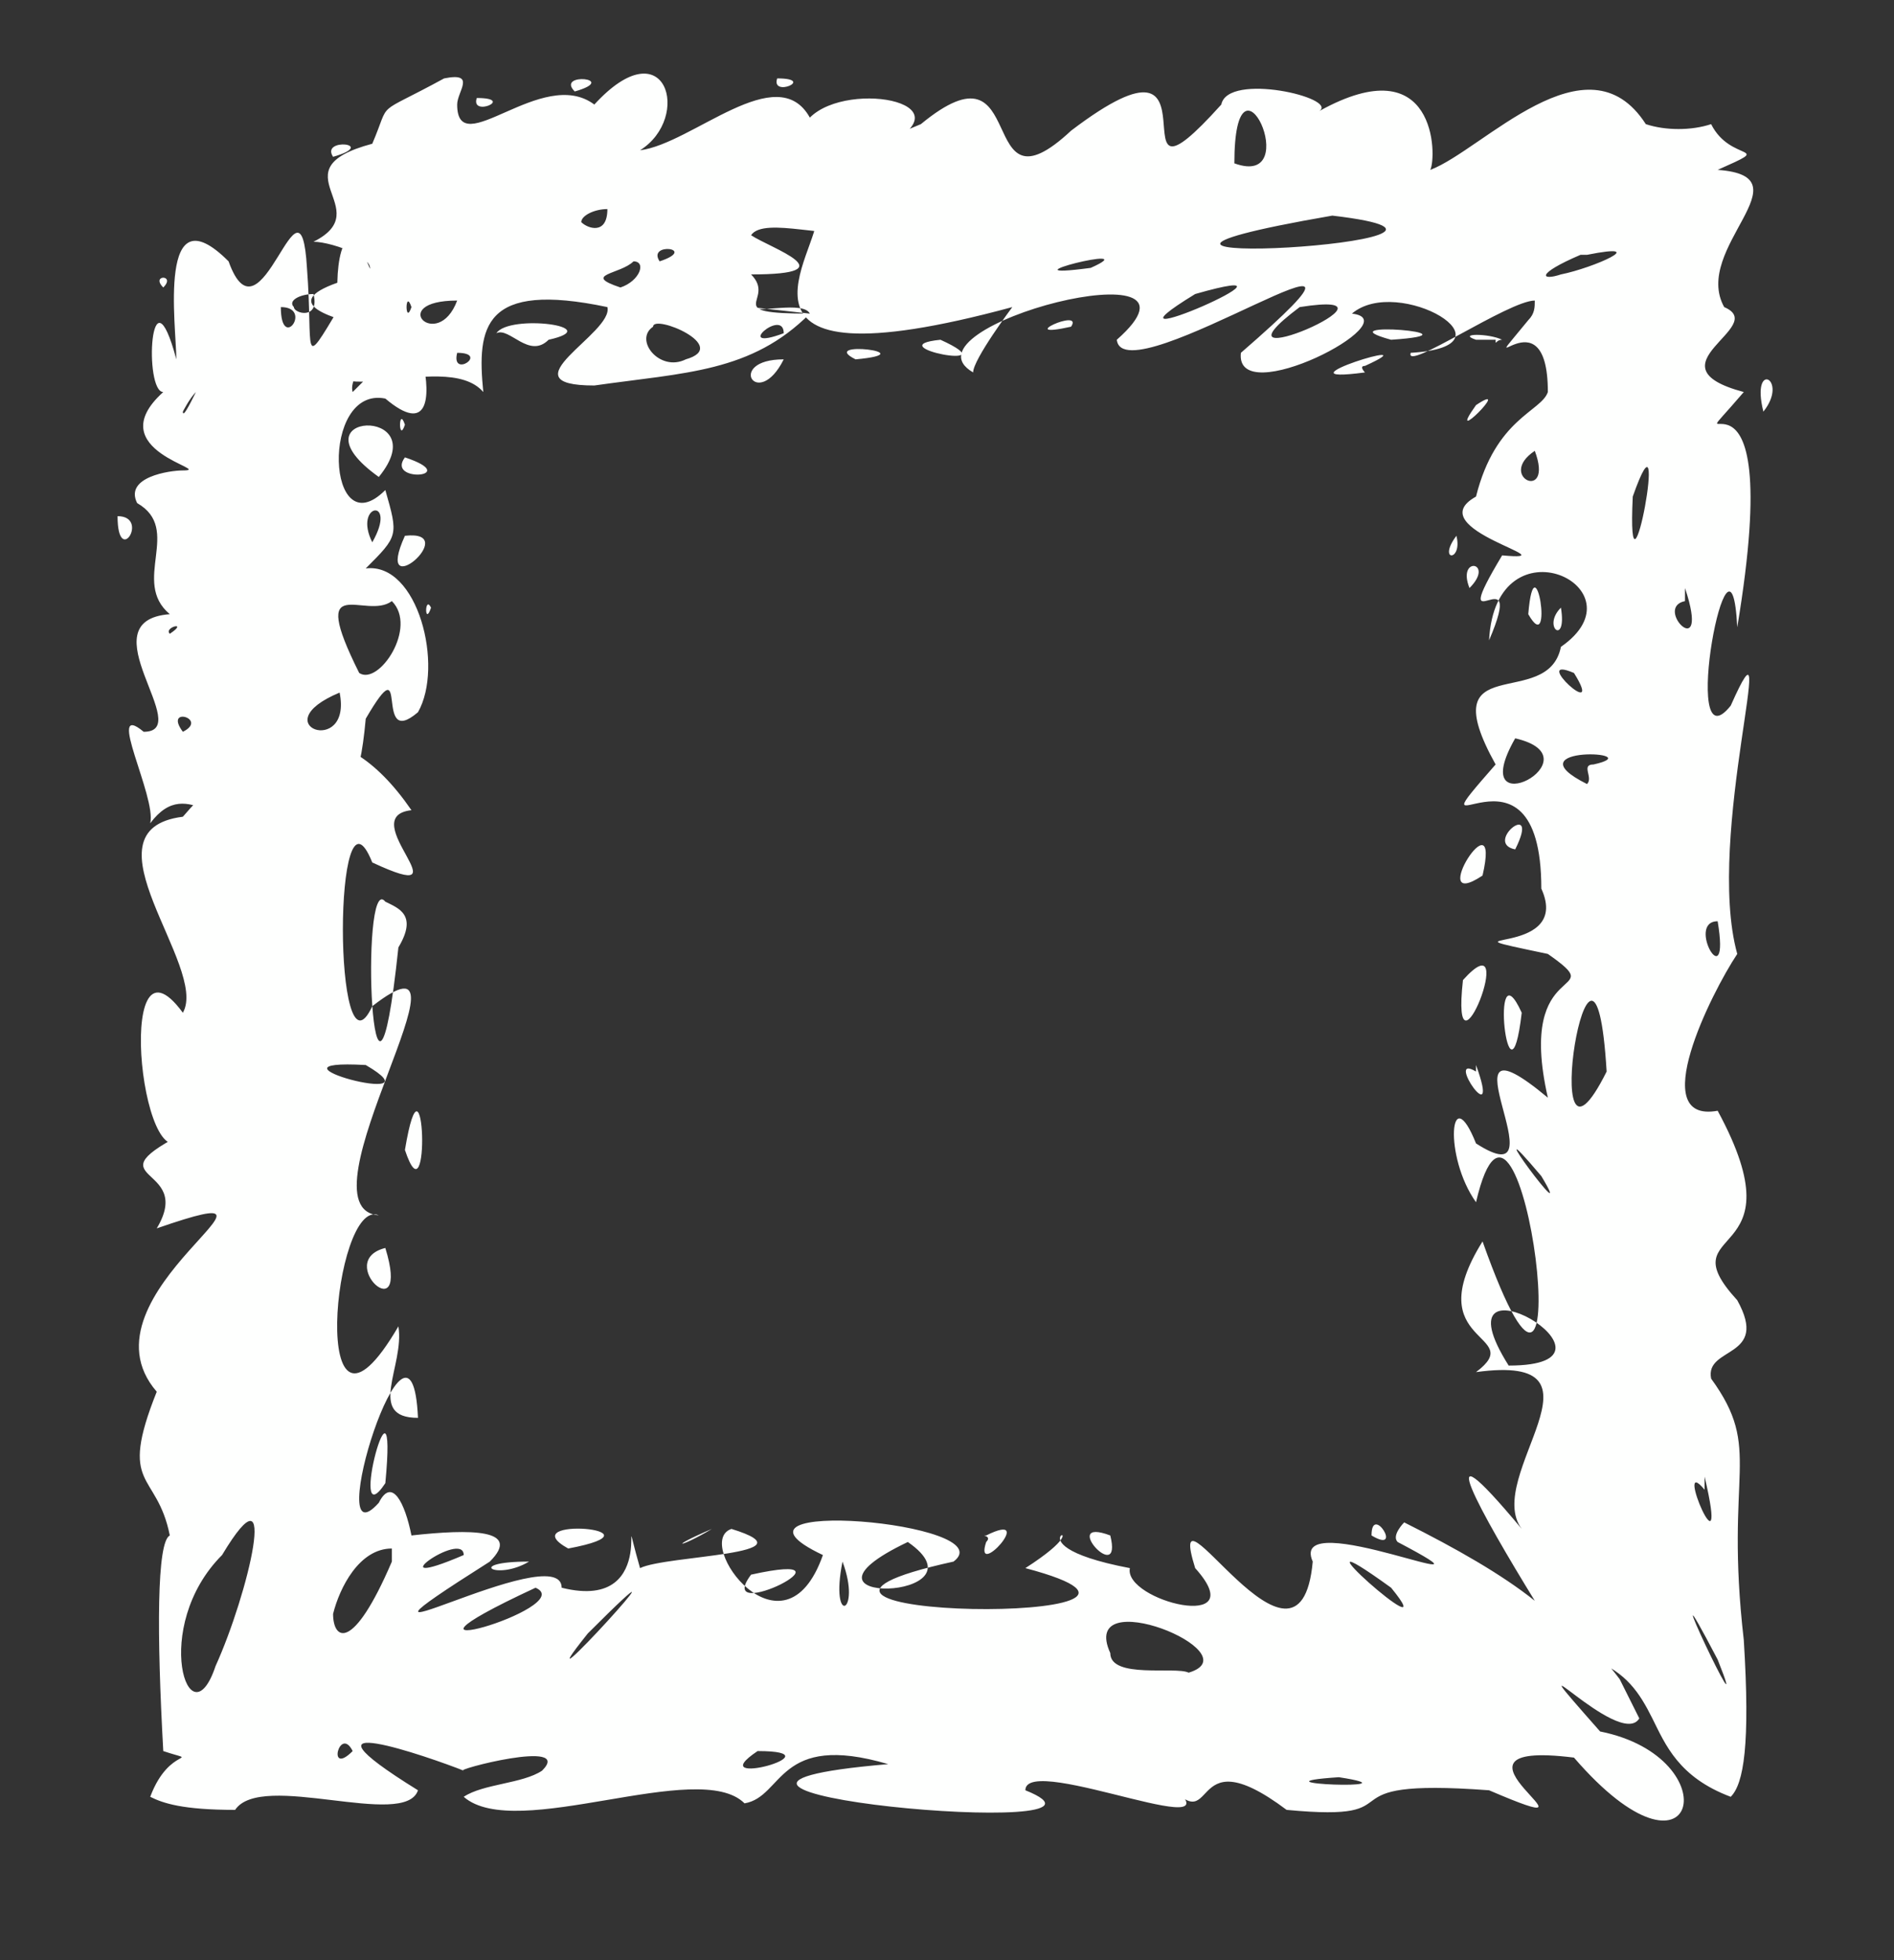 <?xml version="1.0" encoding="UTF-8" standalone="no"?><svg xmlns="http://www.w3.org/2000/svg" xmlns:xlink="http://www.w3.org/1999/xlink" clip-rule="evenodd" stroke-miterlimit="10" viewBox="0 0 29 30"><rect x="0" y="0" width="29" height="30" fill="#333333" stroke="none"/><desc>SVG generated by Keynote</desc><defs></defs><g transform="matrix(1.00, 0.00, -0.00, -1.00, 0.0, 30.0)"><path d="M 12.4 25.2 C 12.3 25.4 11.6 25.2 11.5 25.3 M 12.4 25.2 C 11.5 24.3 10.5 24.3 9.1 24.1 C 7.7 24.1 9.4 24.9 9.3 25.3 C 7.4 25.7 7.3 25.0 7.4 24.0 C 6.8 24.7 4.6 23.5 5.1 24.8 C 8.2 24.8 2.8 25.1 5.6 25.8 C 5.9 26.0 5.1 26.3 4.8 26.3 C 5.8 26.8 4.2 27.4 5.7 27.8 C 6.0 28.5 5.7 28.2 6.8 28.8 C 7.3 28.9 7.0 28.6 7.0 28.4 C 7.0 27.5 8.3 29.0 9.1 28.4 C 10.2 29.6 10.6 28.2 9.8 27.7 C 10.6 27.8 11.9 29.1 12.4 28.2 C 13.0 28.8 15.0 28.4 13.4 27.7 C 12.3 27.2 13.1 26.8 13.1 26.5 C 12.8 26.3 11.7 26.7 11.5 26.4 C 11.8 26.2 13.0 25.8 11.5 25.8 C 11.9 25.4 11.0 25.2 12.4 25.2 C 12.4 25.2 12.4 25.2 12.4 25.2 Z M 7.0 24.6 C 6.9 24.2 7.5 24.6 7.0 24.6 C 7.0 24.6 7.0 24.6 7.0 24.6 Z M 11.9 28.8 C 11.8 28.5 12.5 28.8 11.9 28.8 C 11.9 28.8 11.9 28.8 11.9 28.8 Z M 7.3 28.5 C 7.2 28.2 7.9 28.5 7.3 28.5 C 7.3 28.5 7.3 28.5 7.3 28.5 Z M 8.4 24.8 C 9.3 25.0 7.8 25.2 7.6 24.9 C 7.8 25.0 8.1 24.5 8.4 24.8 C 8.4 24.8 8.4 24.8 8.4 24.8 Z M 8.9 26.6 C 9.0 26.5 9.3 26.4 9.3 26.8 C 9.1 26.8 8.9 26.7 8.9 26.6 C 8.9 26.6 8.9 26.6 8.9 26.6 Z M 4.5 25.3 C 4.5 25.2 4.9 25.1 4.8 25.5 C 4.6 25.5 4.4 25.4 4.5 25.3 C 4.5 25.3 4.5 25.3 4.5 25.3 Z M 9.5 25.6 C 9.8 25.7 9.9 26.0 9.7 26.0 C 9.5 25.8 8.9 25.8 9.5 25.6 C 9.5 25.6 9.5 25.6 9.5 25.6 Z M 10.5 24.5 C 11.2 24.7 10.0 25.2 10.0 25.0 C 9.7 24.8 10.1 24.3 10.5 24.5 C 10.5 24.5 10.5 24.5 10.5 24.5 Z M 10.1 26.0 C 10.7 26.2 9.9 26.3 10.1 26.0 C 10.1 26.0 10.1 26.0 10.1 26.0 Z M 5.1 27.6 C 5.8 27.8 4.9 27.9 5.1 27.6 C 5.1 27.6 5.1 27.6 5.1 27.6 Z M 8.8 28.6 C 9.5 28.8 8.5 28.9 8.8 28.6 C 8.8 28.6 8.8 28.6 8.8 28.6 Z M 7.0 25.4 C 5.9 25.4 6.7 24.6 7.0 25.4 C 7.0 25.4 7.0 25.4 7.0 25.4 Z M 12.0 24.5 C 11.1 24.5 11.6 23.7 12.0 24.5 C 12.0 24.5 12.0 24.5 12.0 24.5 Z M 6.0 25.2 C 6.1 26.1 7.2 22.8 5.9 23.9 C 4.9 24.1 5.0 21.6 5.9 22.5 C 6.1 21.8 6.1 21.8 5.6 21.3 C 6.4 21.4 6.8 19.8 6.4 19.1 C 5.7 18.5 6.3 20.2 5.6 19.0 C 5.4 16.8 4.9 18.9 4.0 17.7 C 4.0 17.6 4.5 17.8 4.2 17.5 C 3.4 17.1 2.9 18.2 2.3 17.4 C 2.4 17.8 1.6 19.3 2.2 18.8 C 3.0 18.8 1.3 20.5 2.6 20.6 C 2.0 21.1 2.8 21.9 2.1 22.3 C 1.9 22.7 2.6 22.8 2.8 22.8 C 3.3 22.8 1.5 23.1 2.5 24.0 C 2.2 24.0 2.3 26.0 2.7 24.5 C 2.7 25.0 2.4 27.1 3.5 26.0 C 4.0 24.6 4.6 27.6 4.7 25.9 C 4.8 24.6 4.6 24.3 5.2 25.3 C 5.1 25.6 5.2 27.1 5.7 25.8 C 5.6 25.5 5.7 25.0 6.0 25.2 C 6.0 25.2 6.0 25.2 6.0 25.2 Z M 4.3 25.3 C 4.3 24.6 4.8 25.3 4.3 25.3 C 4.3 25.3 4.3 25.3 4.3 25.3 Z M 1.8 22.1 C 1.8 21.3 2.3 22.1 1.8 22.1 C 1.8 22.1 1.8 22.1 1.8 22.1 Z M 6.2 23.0 C 5.9 22.6 7.1 22.7 6.2 23.0 C 6.2 23.0 6.2 23.0 6.2 23.0 Z M 2.8 23.7 C 2.8 23.6 2.9 23.8 3.0 24.0 C 2.9 23.9 2.8 23.7 2.8 23.7 C 2.8 23.7 2.8 23.7 2.8 23.7 Z M 6.2 21.8 C 5.7 20.7 7.1 21.9 6.2 21.8 C 6.2 21.8 6.2 21.8 6.2 21.8 Z M 5.2 19.4 C 4.0 18.9 5.4 18.4 5.2 19.4 C 5.2 19.4 5.2 19.4 5.2 19.4 Z M 2.6 20.3 C 2.9 20.5 2.5 20.4 2.6 20.3 C 2.6 20.3 2.6 20.3 2.6 20.3 Z M 2.5 25.6 C 2.7 25.8 2.3 25.8 2.5 25.6 C 2.5 25.6 2.5 25.6 2.5 25.6 Z M 2.8 18.8 C 3.2 19.0 2.5 19.2 2.8 18.8 C 2.8 18.8 2.8 18.8 2.8 18.8 Z M 5.8 22.7 C 6.7 23.8 4.4 23.7 5.8 22.7 C 5.8 22.7 5.8 22.7 5.8 22.7 Z M 5.9 24.5 C 6.1 25.1 5.3 24.3 5.4 24.0 C 5.5 24.1 5.8 24.4 5.9 24.5 C 5.9 24.5 5.9 24.5 5.9 24.5 Z M 5.7 21.7 C 6.1 22.4 5.4 22.3 5.7 21.7 C 5.7 21.7 5.7 21.7 5.7 21.7 Z M 6.2 23.5 C 6.1 23.8 6.1 23.2 6.2 23.5 C 6.2 23.5 6.2 23.5 6.2 23.5 Z M 6.6 20.7 C 6.5 20.9 6.5 20.4 6.6 20.7 C 6.6 20.7 6.6 20.7 6.6 20.7 Z M 6.3 25.3 C 6.2 25.6 6.2 25.0 6.3 25.3 C 6.3 25.3 6.3 25.3 6.3 25.3 Z M 6.0 20.8 C 5.6 20.5 4.7 21.3 5.5 19.7 C 5.8 19.5 6.4 20.4 6.0 20.8 C 6.0 20.8 6.0 20.8 6.0 20.8 Z M 15.5 25.3 C 10.7 24.0 12.6 26.2 12.5 26.7 C 12.1 27.3 12.9 27.6 14.1 28.1 C 15.8 29.5 14.9 26.6 16.4 28.0 C 18.9 29.9 16.9 26.4 18.7 28.4 C 18.8 28.9 20.5 28.5 20.2 28.3 C 22.0 29.3 22.0 27.6 21.9 27.4 C 22.7 27.7 24.3 29.5 25.2 28.1 C 25.5 28.0 25.9 28.0 26.2 28.1 C 26.5 27.5 27.2 27.8 26.3 27.4 C 27.7 27.3 25.9 26.2 26.4 25.3 C 27.1 25.0 25.2 24.4 26.7 24.0 C 25.5 22.6 27.4 25.2 26.6 20.4 C 26.5 22.4 25.7 18.2 26.5 19.2 C 27.3 21.0 26.1 17.2 26.6 15.4 C 26.2 14.8 25.2 12.8 26.3 13.0 C 27.6 10.6 25.5 11.3 26.6 10.1 C 27.1 9.2 26.1 9.4 26.2 8.9 C 27.0 7.8 26.4 7.5 26.7 4.9 C 26.8 3.3 26.7 2.7 26.5 2.5 C 25.7 2.8 25.5 3.3 25.3 3.7 C 25.1 4.1 24.9 4.4 24.4 4.6 C 24.3 4.7 24.1 4.7 24.0 4.7 C 23.8 4.8 23.6 5.1 23.5 5.5 C 22.7 6.8 21.8 8.4 23.3 6.6 C 22.7 7.4 24.8 9.3 22.6 9.0 C 23.4 9.6 21.7 9.4 22.7 11.0 C 24.3 6.5 23.3 14.6 22.6 11.6 C 22.1 12.3 22.2 13.5 22.6 12.5 C 24.0 11.6 21.9 14.7 23.7 13.2 C 23.2 15.4 24.7 14.7 23.7 15.4 C 21.8 15.8 24.1 15.3 23.6 16.4 C 23.6 19.0 21.5 16.7 22.9 18.3 C 21.9 20.1 23.7 19.1 23.9 20.1 C 25.2 21.0 22.9 22.1 22.8 20.2 C 23.4 21.6 22.1 20.0 23.0 21.5 C 24.1 21.4 21.7 21.9 22.6 22.4 C 22.9 23.6 23.6 23.7 23.7 24.0 C 23.7 25.6 22.5 24.0 23.4 25.1 C 23.5 25.2 23.5 25.3 23.5 25.4 C 23.1 25.4 21.5 24.3 21.6 24.6 C 23.3 24.7 21.4 25.8 20.7 25.2 C 21.6 25.1 18.9 23.7 19.0 24.6 C 22.0 27.2 17.2 23.9 17.1 24.8 C 18.8 26.3 13.7 25.0 14.9 24.3 C 14.9 24.5 15.5 25.3 15.5 25.3 M 21.3 24.8 C 22.8 24.9 20.2 25.1 21.3 24.8 M 20.9 24.4 C 22.0 24.9 19.4 24.1 20.9 24.3 C 20.9 24.3 20.8 24.4 20.9 24.4 M 22.5 21.0 C 22.9 21.4 22.3 21.5 22.5 21.0 M 23.4 20.6 C 23.8 19.9 23.5 21.8 23.4 20.6 M 23.1 9.1 C 25.2 9.1 21.9 11.0 23.1 9.1 M 22.7 16.6 C 23.0 17.9 21.8 16.0 22.7 16.6 M 23.2 17.0 C 23.6 17.8 22.7 17.1 23.2 17.0 M 23.1 11.3 C 23.1 11.2 23.1 11.2 23.1 11.3 C 23.1 11.3 23.1 11.3 23.1 11.3 Z M 23.2 7.9 C 23.1 7.9 23.1 7.9 23.2 7.9 C 23.2 7.9 23.2 7.9 23.2 7.9 Z M 23.3 14.5 C 22.8 15.6 23.1 12.8 23.3 14.5 C 23.3 14.5 23.3 14.5 23.3 14.5 Z M 26.4 7.5 C 26.4 7.5 26.4 7.5 26.4 7.5 C 26.4 7.5 26.4 7.5 26.4 7.5 Z M 21.1 25.8 C 21.1 25.8 21.1 25.8 21.1 25.8 C 21.1 25.8 21.1 25.8 21.1 25.8 Z M 16.4 25.0 C 16.6 25.3 15.5 24.8 16.4 25.0 C 16.4 25.0 16.4 25.0 16.4 25.0 Z M 14.2 27.4 C 14.1 27.5 14.1 27.5 14.2 27.4 C 14.2 27.4 14.2 27.4 14.2 27.4 Z M 20.6 26.9 C 20.6 26.9 20.6 26.9 20.6 26.9 C 20.6 26.9 20.6 26.9 20.6 26.9 Z M 19.9 25.3 C 18.3 24.1 21.8 25.6 19.9 25.3 C 19.9 25.3 19.9 25.3 19.9 25.3 Z M 26.3 15.9 C 25.8 15.9 26.5 14.7 26.3 15.9 C 26.3 15.9 26.3 15.9 26.3 15.9 Z M 23.9 20.7 C 23.6 20.4 24.0 20.1 23.9 20.7 C 23.9 20.7 23.9 20.7 23.9 20.7 Z M 22.3 21.8 C 22.0 21.4 22.4 21.4 22.3 21.8 C 22.3 21.8 22.3 21.8 22.3 21.8 Z M 16.2 24.6 C 16.2 24.6 16.2 24.6 16.2 24.6 C 16.2 24.6 16.2 24.6 16.2 24.6 Z M 18.3 25.5 C 16.5 24.4 20.4 26.1 18.3 25.5 C 18.3 25.5 18.3 25.5 18.3 25.5 Z M 16.7 25.9 C 17.6 26.3 15.2 25.7 16.7 25.9 M 18.9 27.5 C 20.0 27.1 18.9 29.5 18.9 27.5 C 18.9 27.5 18.9 27.5 18.9 27.5 Z M 26.1 27.6 C 26.2 27.5 26.2 27.5 26.1 27.6 C 26.1 27.6 26.1 27.6 26.1 27.6 Z M 22.6 24.8 C 22.7 24.8 22.8 24.8 22.9 24.8 C 22.9 24.7 22.9 24.8 23.0 24.8 C 22.8 24.9 22.3 24.9 22.6 24.8 C 22.6 24.8 22.6 24.8 22.6 24.8 Z M 13.1 24.5 C 14.2 24.6 12.5 24.8 13.1 24.5 C 13.1 24.5 13.1 24.5 13.1 24.5 Z M 25.0 22.4 C 24.9 20.3 25.6 24.1 25.0 22.4 C 25.0 22.4 25.0 22.4 25.0 22.4 Z M 23.8 15.1 C 23.8 15.0 23.8 15.0 23.8 15.1 C 23.8 15.1 23.8 15.1 23.8 15.1 Z M 23.3 13.9 C 23.3 13.9 23.3 13.9 23.3 13.9 C 23.3 13.9 23.3 13.9 23.3 13.9 Z M 24.4 8.4 C 24.5 8.2 24.5 8.2 24.4 8.4 C 24.4 8.4 24.4 8.4 24.4 8.4 Z M 22.8 13.0 C 22.8 13.0 22.8 13.0 22.8 13.0 C 22.8 13.0 22.8 13.0 22.8 13.0 Z M 23.1 9.7 C 23.1 9.6 23.1 9.6 23.1 9.7 C 23.1 9.7 23.1 9.7 23.1 9.7 Z M 22.1 10.7 C 22.1 10.6 22.1 10.6 22.1 10.7 C 22.1 10.7 22.1 10.7 22.1 10.7 Z M 26.9 18.2 C 27.0 18.1 27.0 18.1 26.9 18.2 C 26.9 18.2 26.9 18.2 26.9 18.2 Z M 17.8 24.3 C 18.0 24.4 18.0 24.4 17.8 24.3 C 17.8 24.3 17.8 24.3 17.8 24.3 Z M 23.5 9.7 C 23.5 9.6 23.5 9.6 23.5 9.7 C 23.5 9.7 23.5 9.7 23.5 9.7 Z M 24.4 18.3 C 25.3 18.5 23.1 18.6 24.3 18.0 C 24.4 18.1 24.2 18.3 24.4 18.3 M 25.9 17.3 C 26.0 17.3 26.0 17.3 25.9 17.3 C 25.9 17.3 25.9 17.3 25.9 17.3 Z M 26.5 22.3 C 26.5 22.4 26.5 22.4 26.5 22.3 C 26.5 22.3 26.5 22.3 26.5 22.3 Z M 22.6 13.6 C 22.1 13.9 23.0 12.6 22.6 13.7 M 26.1 7.2 C 25.6 7.8 26.5 5.7 26.1 7.4 M 12.0 24.9 C 12.0 25.3 11.2 24.6 12.0 24.9 M 27.0 23.7 C 27.4 24.2 26.8 24.5 27.0 23.7 M 25.8 20.8 C 25.3 20.7 26.2 19.8 25.8 21.0 M 26.0 10.5 C 26.1 10.5 26.1 10.5 26.0 10.5 C 26.0 10.5 26.0 10.5 26.0 10.5 Z M 23.0 23.6 C 23.0 23.6 23.0 23.6 23.0 23.6 C 23.0 23.6 23.0 23.6 23.0 23.6 Z M 24.1 19.7 C 23.4 20.0 24.6 18.9 24.1 19.7 M 24.2 26.1 C 23.5 25.8 23.6 25.7 23.9 25.8 C 24.4 25.9 25.3 26.3 24.3 26.1 C 24.2 26.1 24.2 26.1 24.2 26.1 M 26.3 4.6 C 25.2 6.7 26.9 3.1 26.3 4.6 M 23.6 12.0 C 22.5 13.3 24.2 11.0 23.6 12.0 M 23.5 23.1 C 22.9 22.7 23.8 22.3 23.5 23.1 M 14.4 24.8 C 13.4 24.7 15.5 24.3 14.4 24.8 M 26.1 13.7 C 26.1 13.6 26.1 13.6 26.1 13.7 C 26.1 13.7 26.1 13.7 26.1 13.7 Z M 20.6 28.9 C 20.7 28.9 20.7 28.9 20.6 28.9 C 20.6 28.9 20.6 28.9 20.6 28.9 Z M 22.8 6.4 C 22.8 6.3 22.8 6.3 22.8 6.4 C 22.8 6.4 22.8 6.4 22.8 6.4 Z M 24.1 12.5 C 24.2 12.4 24.2 12.4 24.1 12.5 C 24.1 12.5 24.1 12.5 24.1 12.5 Z M 22.6 8.3 C 22.7 8.2 22.7 8.2 22.6 8.3 C 22.6 8.3 22.6 8.3 22.6 8.3 Z M 24.9 15.9 C 25.0 15.9 25.0 15.9 24.9 15.9 C 24.9 15.9 24.9 15.9 24.9 15.9 Z M 22.2 16.4 C 22.2 16.4 22.2 16.4 22.2 16.4 C 22.2 16.4 22.2 16.4 22.2 16.4 Z M 23.4 20.0 C 23.4 20.0 23.4 20.0 23.4 20.0 C 23.4 20.0 23.4 20.0 23.4 20.0 Z M 22.4 15.0 C 22.2 13.2 23.3 16.0 22.4 15.0 C 22.4 15.0 22.4 15.0 22.4 15.0 Z M 25.1 19.1 C 25.2 19.0 25.2 19.0 25.1 19.1 C 25.1 19.1 25.1 19.1 25.1 19.1 Z M 23.2 18.7 C 22.4 17.3 24.5 18.4 23.2 18.7 M 22.6 23.8 C 22.1 23.1 23.2 24.2 22.6 23.8 M 24.2 28.0 C 24.3 28.1 24.3 28.1 24.2 28.0 C 24.2 28.0 24.2 28.0 24.2 28.0 Z M 24.7 27.8 C 24.8 27.8 24.8 27.8 24.7 27.8 C 24.7 27.8 24.7 27.8 24.7 27.8 Z M 21.7 24.3 C 21.7 24.3 21.7 24.3 21.7 24.3 C 21.7 24.3 21.7 24.3 21.7 24.3 Z M 25.8 28.8 C 25.9 28.8 25.9 28.8 25.8 28.8 C 25.8 28.8 25.8 28.8 25.8 28.8 Z M 22.3 17.1 C 22.3 17.1 22.3 17.1 22.3 17.1 C 22.3 17.1 22.3 17.1 22.3 17.1 Z M 22.2 7.7 C 22.2 7.7 22.2 7.7 22.2 7.7 C 22.2 7.7 22.2 7.7 22.2 7.7 Z M 16.3 27.7 C 16.4 27.7 16.4 27.7 16.3 27.7 C 16.3 27.7 16.3 27.7 16.3 27.7 Z M 23.3 16.2 C 23.4 16.2 23.4 16.2 23.3 16.2 C 23.3 16.2 23.3 16.2 23.3 16.2 Z M 22.3 27.9 C 22.3 27.9 22.3 27.9 22.3 27.9 C 22.3 27.9 22.3 27.9 22.3 27.9 Z M 23.1 16.8 C 23.1 16.8 23.1 16.8 23.1 16.8 C 23.1 16.8 23.1 16.8 23.1 16.8 Z M 26.3 14.1 C 26.3 14.0 26.3 14.0 26.3 14.1 C 26.3 14.1 26.3 14.1 26.3 14.1 Z M 26.9 10.9 C 26.9 10.9 26.9 10.9 26.9 10.9 C 26.9 10.9 26.9 10.9 26.9 10.9 Z M 24.4 14.5 C 24.4 14.4 24.4 14.4 24.4 14.5 C 24.4 14.5 24.4 14.5 24.4 14.5 Z M 20.4 26.7 C 15.2 25.8 23.8 26.3 20.4 26.7 M 24.6 13.6 C 24.4 16.9 23.5 11.4 24.6 13.6 C 24.3 13.3 24.6 13.6 24.6 13.6 M 21.5 6.7 C 22.3 6.3 23.0 5.9 23.5 5.5 C 24.1 5.1 24.5 4.7 24.8 4.3 C 24.9 4.1 25.0 3.9 25.1 3.7 C 24.8 3.2 23.0 5.2 24.5 3.5 C 26.5 3.1 26.0 0.9 24.1 3.1 C 21.7 3.4 24.9 1.7 22.8 2.6 C 20.1 2.8 21.8 2.1 19.7 2.3 C 18.1 3.5 18.7 1.7 17.8 2.8 C 19.3 1.6 15.7 3.2 15.7 2.6 C 17.7 1.8 8.9 2.6 13.6 3.0 C 11.9 3.5 12.0 2.5 11.4 2.4 C 10.7 3.1 7.9 1.8 7.1 2.5 C 7.4 2.7 8.0 2.7 8.3 2.9 C 8.8 3.4 6.9 2.9 7.1 2.9 C 6.6 3.1 4.3 3.9 6.4 2.6 C 6.2 2.0 4.0 2.9 3.6 2.3 C 2.8 2.3 2.5 2.4 2.3 2.5 C 2.6 3.3 3.1 3.0 2.5 3.2 C 2.4 5.0 2.4 6.4 2.6 6.5 C 2.4 7.5 1.8 7.2 2.4 8.7 C 1.1 10.2 5.0 12.1 2.4 11.2 C 3.0 12.2 1.3 11.9 2.9 12.7 C 2.2 11.5 1.7 16.0 2.8 14.5 C 3.2 15.2 1.2 17.3 2.8 17.5 C 4.0 18.9 5.2 19.2 6.3 17.6 C 5.4 17.5 7.2 16.1 5.7 16.8 C 5.1 18.3 5.1 13.3 5.7 14.6 C 7.5 16.0 4.5 11.5 5.8 11.4 C 5.1 11.7 4.7 7.3 6.1 9.7 C 6.2 9.1 5.6 8.3 6.4 8.3 C 6.3 10.5 4.9 6.0 5.8 7.0 C 6.0 7.4 6.2 7.0 6.3 6.5 C 7.2 6.6 8.0 6.6 7.5 6.1 C 4.5 4.2 8.6 6.5 8.6 5.7 C 10.2 5.3 9.4 7.4 9.8 6.0 C 10.2 6.2 12.5 6.2 11.2 6.6 C 10.6 6.4 12.0 4.5 12.6 6.2 C 10.7 7.1 15.4 6.7 14.6 6.1 C 10.5 5.2 19.1 5.1 15.7 6.0 C 17.1 6.9 15.2 6.4 17.3 6.0 C 17.2 5.5 19.2 5.0 18.3 6.0 C 17.8 7.6 19.9 3.9 20.1 6.1 C 19.7 7.0 23.3 5.4 21.4 6.4 C 21.3 6.5 21.5 6.7 21.5 6.7 M 21.0 6.5 C 21.5 6.2 21.0 7.0 21.0 6.5 M 21.5 6.2 C 21.6 6.2 21.6 6.2 21.5 6.2 C 21.5 6.2 21.5 6.2 21.5 6.2 Z M 17.6 5.9 C 17.6 6.0 17.6 6.0 17.6 5.9 C 17.6 5.9 17.6 5.9 17.6 5.9 Z M 14.4 2.0 C 14.4 2.0 14.4 2.0 14.4 2.0 C 14.4 2.0 14.4 2.0 14.4 2.0 Z M 14.9 5.8 C 14.9 5.8 14.9 5.8 14.9 5.8 C 14.9 5.8 14.9 5.8 14.9 5.8 Z M 19.2 5.7 C 19.3 5.7 19.3 5.7 19.2 5.7 C 19.2 5.7 19.2 5.7 19.2 5.7 Z M 15.1 6.4 C 14.9 5.8 15.9 6.9 15.1 6.5 C 15.0 6.5 15.2 6.5 15.1 6.4 M 11.8 6.7 C 11.8 6.6 11.8 6.6 11.8 6.7 M 1.8 4.7 C 1.8 4.7 1.8 4.7 1.8 4.7 M 6.5 9.6 C 6.5 9.6 6.5 9.6 6.5 9.6 M 8.1 6.1 C 7.1 6.1 7.6 5.8 8.1 6.1 M 6.2 12.4 C 6.6 11.2 6.5 14.2 6.2 12.4 M 6.5 14.0 C 6.5 14.1 6.5 14.1 6.5 14.0 M 6.3 7.3 C 6.3 7.2 6.3 7.2 6.3 7.3 C 6.3 7.3 6.3 7.3 6.3 7.3 Z M 8.7 6.3 C 10.3 6.6 7.8 6.8 8.7 6.3 M 17.0 6.5 C 16.2 6.8 17.2 5.7 17.0 6.5 M 18.7 6.2 C 18.7 6.1 18.7 6.1 18.7 6.2 C 18.7 6.2 18.7 6.2 18.7 6.2 Z M 6.2 10.1 C 6.2 10.0 6.2 10.0 6.2 10.1 C 6.2 10.1 6.2 10.1 6.2 10.1 Z M 6.3 11.8 C 6.3 11.8 6.3 11.8 6.3 11.8 C 6.3 11.8 6.3 11.8 6.3 11.8 Z M 2.0 12.1 C 2.0 12.0 2.0 12.0 2.0 12.1 C 2.0 12.1 2.0 12.1 2.0 12.1 Z M 18.2 4.4 C 19.2 4.7 16.5 5.8 17.0 4.7 C 17.0 4.3 18.0 4.5 18.2 4.4 M 9.0 5.0 C 7.8 3.5 11.0 7.0 9.0 5.0 M 5.6 13.7 C 3.8 13.8 6.8 13.0 5.6 13.7 M 5.9 16.2 C 5.5 16.7 5.7 11.7 6.1 15.5 C 6.4 16.0 6.1 16.1 5.9 16.2 M 11.5 5.9 C 10.9 5.1 13.3 6.3 11.5 5.9 M 3.3 4.5 C 3.8 5.6 4.3 7.7 3.4 6.2 C 2.3 5.1 2.9 3.3 3.3 4.5 M 21.3 5.7 C 19.5 7.0 22.2 4.6 21.3 5.7 M 17.1 5.6 C 17.0 5.6 17.0 5.6 17.1 5.6 C 17.1 5.6 17.1 5.6 17.1 5.6 Z M 15.3 5.8 C 15.3 5.7 15.3 5.7 15.3 5.8 M 19.8 6.8 C 19.8 6.7 19.8 6.7 19.8 6.8 M 4.7 5.8 C 4.6 5.8 4.6 5.8 4.7 5.8 M 8.2 5.7 C 5.4 4.4 8.9 5.4 8.2 5.7 M 11.6 3.2 C 10.7 2.6 12.9 3.2 11.6 3.2 M 6.0 6.3 C 5.5 6.3 5.2 5.7 5.1 5.3 C 5.1 4.9 5.4 4.7 6.0 6.1 C 6.0 6.2 6.0 6.2 6.0 6.3 M 9.1 5.8 C 9.0 5.8 9.0 5.8 9.1 5.8 C 9.1 5.8 9.1 5.8 9.1 5.8 Z M 3.2 4.9 C 3.2 4.8 3.2 4.8 3.2 4.9 C 3.2 4.9 3.2 4.9 3.2 4.9 Z M 3.2 5.6 C 3.2 5.5 3.2 5.5 3.2 5.6 C 3.2 5.6 3.2 5.6 3.2 5.6 Z M 6.2 7.9 C 6.1 7.8 6.1 7.8 6.2 7.9 C 6.2 7.9 6.2 7.9 6.2 7.9 Z M 20.5 2.8 C 19.0 2.7 21.8 2.6 20.5 2.8 C 20.5 2.8 20.5 2.8 20.5 2.8 Z M 13.9 6.4 C 11.8 5.4 15.2 5.5 13.9 6.4 C 13.9 6.4 13.9 6.4 13.9 6.4 Z M 11.4 4.8 C 11.3 4.7 11.3 4.7 11.4 4.8 C 11.4 4.8 11.4 4.8 11.4 4.8 Z M 7.4 7.0 C 7.3 6.9 7.3 6.9 7.4 7.0 C 7.4 7.0 7.4 7.0 7.4 7.0 Z M 19.8 2.6 C 19.8 2.5 19.8 2.5 19.8 2.6 C 19.8 2.6 19.8 2.6 19.8 2.6 Z M 5.5 10.9 C 5.4 10.9 5.4 10.9 5.5 10.9 C 5.5 10.9 5.5 10.9 5.5 10.9 Z M 5.4 3.2 C 5.2 3.6 5.0 2.8 5.4 3.2 C 5.4 3.2 5.4 3.2 5.4 3.2 Z M 3.1 3.1 C 3.1 3.2 3.1 3.2 3.1 3.1 C 3.1 3.1 3.1 3.1 3.1 3.1 Z M 6.6 14.6 C 6.6 14.6 6.6 14.6 6.6 14.6 C 6.6 14.6 6.6 14.6 6.6 14.6 Z M 1.8 7.5 C 1.8 7.5 1.8 7.5 1.8 7.5 C 1.8 7.5 1.8 7.5 1.8 7.5 Z M 3.3 10.3 C 3.2 10.3 3.2 10.3 3.3 10.3 C 3.3 10.3 3.3 10.3 3.3 10.3 Z M 5.9 7.3 C 6.1 9.4 5.3 6.4 5.9 7.3 C 5.9 7.3 5.9 7.3 5.9 7.3 Z M 3.7 15.7 C 3.6 15.7 3.6 15.7 3.7 15.7 C 3.7 15.7 3.7 15.7 3.7 15.7 Z M 5.3 17.5 C 5.3 17.5 5.3 17.5 5.3 17.5 C 5.3 17.5 5.3 17.5 5.3 17.5 Z M 6.2 18.3 C 6.2 18.3 6.2 18.3 6.2 18.3 C 6.2 18.3 6.2 18.3 6.2 18.3 Z M 15.5 4.0 C 15.6 4.0 15.6 4.0 15.5 4.0 C 15.5 4.0 15.5 4.0 15.5 4.0 Z M 15.9 6.7 C 15.9 6.7 15.9 6.7 15.9 6.7 C 15.9 6.7 15.9 6.7 15.9 6.7 Z M 13.8 6.8 C 13.8 6.9 13.8 6.9 13.8 6.8 C 13.8 6.8 13.8 6.8 13.8 6.8 Z M 16.3 2.3 C 16.3 2.3 16.3 2.3 16.3 2.3 C 16.3 2.3 16.3 2.3 16.3 2.3 Z M 6.0 4.6 C 6.1 4.7 6.1 4.7 6.0 4.6 C 6.0 4.6 6.0 4.6 6.0 4.6 Z M 4.1 3.5 C 4.2 3.6 4.2 3.6 4.1 3.5 C 4.1 3.5 4.1 3.5 4.1 3.5 Z M 5.6 2.1 C 5.6 2.1 5.6 2.1 5.6 2.1 C 5.6 2.1 5.6 2.1 5.6 2.1 Z M 2.4 2.7 C 2.4 2.7 2.4 2.7 2.4 2.7 C 2.4 2.7 2.4 2.7 2.4 2.7 Z M 24.1 2.8 C 24.1 2.8 24.1 2.8 24.1 2.8 C 24.1 2.8 24.1 2.8 24.1 2.8 Z M 22.6 4.9 C 22.7 4.9 22.7 4.9 22.6 4.9 C 22.6 4.9 22.6 4.9 22.6 4.9 Z M 7.1 6.2 C 7.1 6.6 5.7 5.6 7.1 6.2 M 10.1 5.9 C 10.1 5.9 10.1 5.9 10.1 5.9 C 10.1 5.9 10.1 5.9 10.1 5.9 Z M 5.9 10.9 C 5.1 10.7 6.3 9.6 5.9 10.9 C 5.9 10.9 5.9 10.9 5.9 10.9 Z M 2.4 6.0 C 2.4 6.0 2.4 6.0 2.4 6.0 C 2.4 6.0 2.4 6.0 2.4 6.0 Z M 2.8 7.4 C 2.7 7.4 2.7 7.4 2.8 7.4 C 2.8 7.4 2.8 7.4 2.8 7.4 Z M 5.0 14.6 C 5.0 14.7 5.0 14.7 5.0 14.6 M 10.9 6.6 C 10.2 6.3 10.4 6.3 10.9 6.6 M 5.9 12.1 C 5.9 12.0 5.9 12.0 5.9 12.1 C 5.9 12.1 5.9 12.1 5.9 12.1 Z M 5.5 16.0 C 5.5 16.0 5.5 16.0 5.5 16.0 C 5.5 16.0 5.5 16.0 5.5 16.0 Z M 12.9 6.1 C 12.7 5.1 13.2 5.3 12.9 6.1 M 19.5 5.8 C 19.6 5.7 19.6 5.7 19.5 5.8 C 19.5 5.8 19.5 5.8 19.5 5.8 Z M 19.5 5.8 " fill="#FEFFFE"></path></g></svg>